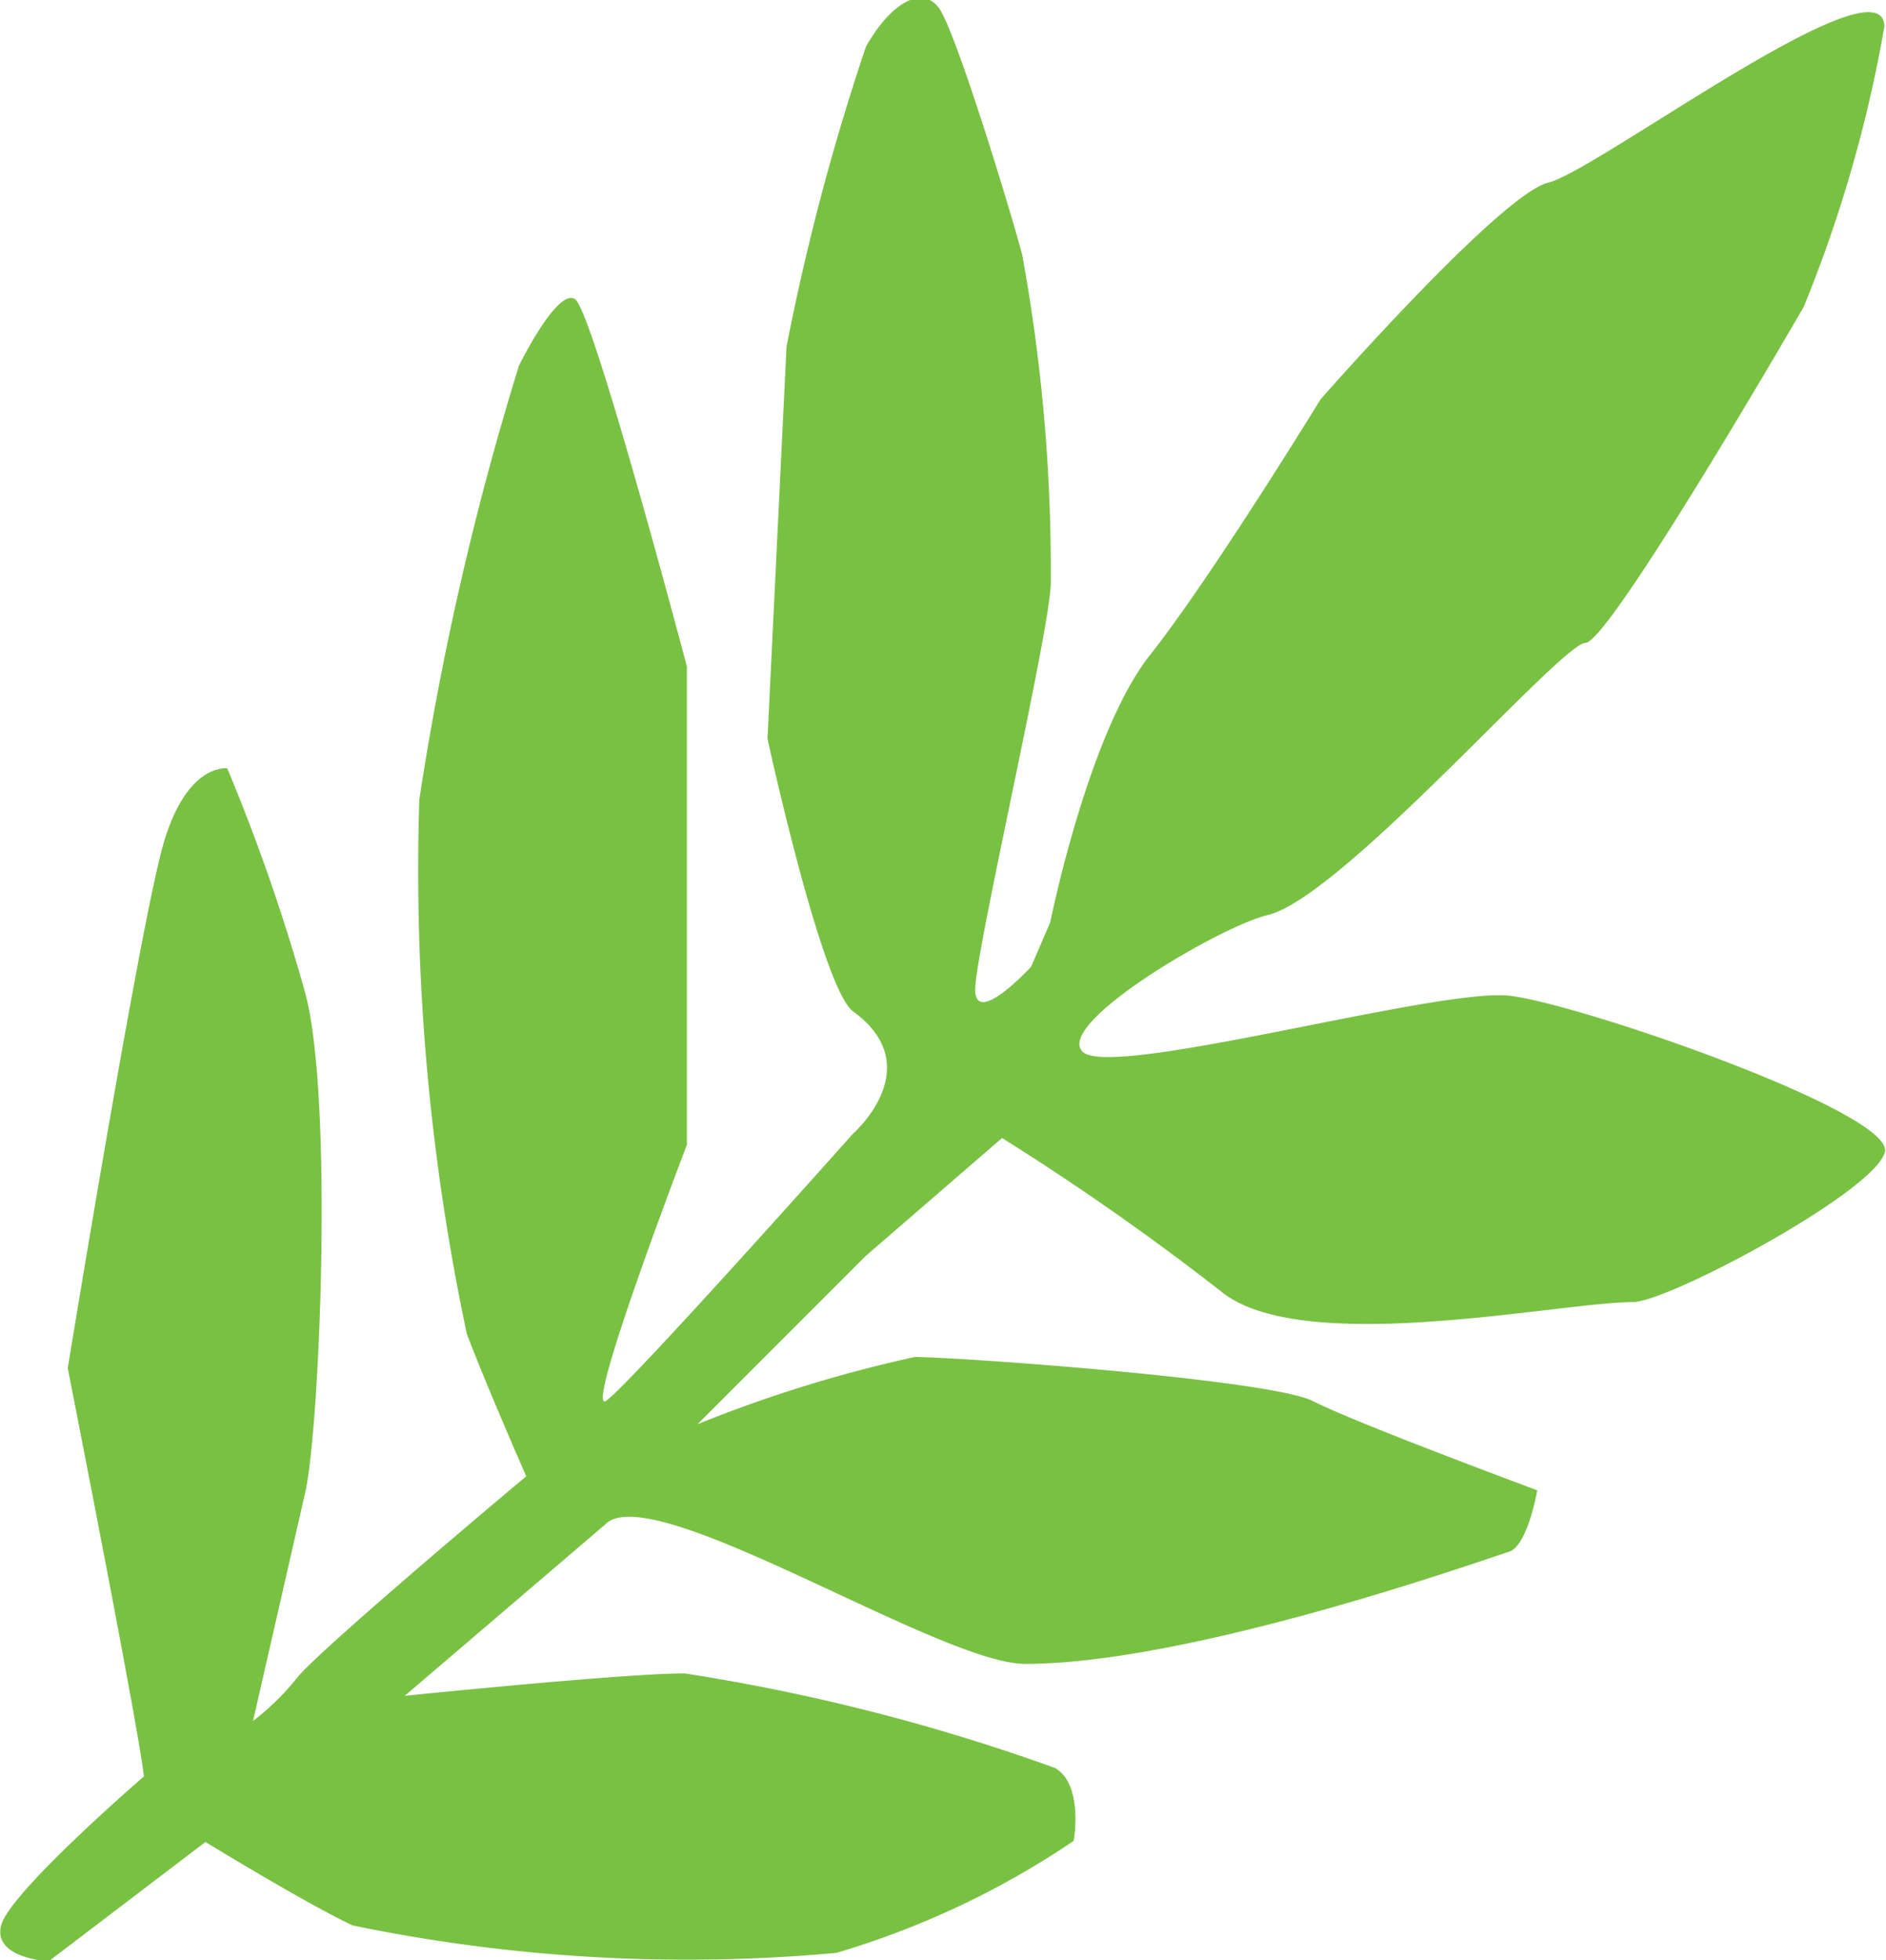 <svg id="Calque_1" data-name="Calque 1" xmlns="http://www.w3.org/2000/svg" viewBox="0 0 33.69 35"><defs><style>.cls-1{fill:#79c143;}</style></defs><title>feuille-vert</title><path class="cls-1" d="M3.51,32c-.08-.8-1.36-7.29-1.36-7.29s1.28-7.84,1.7-9.33S5,14,5,14A34.63,34.63,0,0,1,6.39,18c.51,1.88.26,7.84,0,8.94l-.93,4.07a4.64,4.64,0,0,0,.81-.8c.51-.59,4.07-3.57,4.07-3.57S9.62,25,9.28,24.1a39.85,39.85,0,0,1-.85-9.54,53.32,53.32,0,0,1,1.78-7.75s.68-1.39,1-1.19,2,6.56,2,6.56v8.54s-1.86,4.86-1.44,4.57,4.41-4.77,4.41-4.77,1.36-1.19,0-2.18c-.56-.41-1.53-4.87-1.53-4.87l.34-7a41.73,41.73,0,0,1,1.42-5.36c.45-.79,1-1.09,1.3-.69S19,4.07,19.2,4.83a31.37,31.37,0,0,1,.51,5.86c0,.79-1.34,6.55-1.35,7.25s1-.4,1-.4l.34-.79s.68-3.38,1.78-4.77,3.05-4.57,3.05-4.57,3.22-3.67,4.07-3.87,6-4.07,6-2.78a24.13,24.13,0,0,1-1.44,5s-3.47,6-3.9,6-4.36,4.56-5.68,4.86c-.84.2-3.81,1.94-3.3,2.44s6.36-1.15,7.63-1,6.87,2.09,6.7,2.79-3.85,2.67-4.5,2.68c-1.32,0-5.93,1-7.37-.2a46.34,46.34,0,0,0-3.9-2.73L16.4,22.71l-3,3a24.09,24.09,0,0,1,3.88-1.2c.76,0,6.36.4,7.12.79s4,1.59,4,1.59-.17,1-.51,1.1-5.63,2-8.64,2c-1.53,0-6.72-3.36-7.51-2.48L8.17,30.56s3.9-.4,5-.4a35.41,35.41,0,0,1,6.62,1.69c.51.3.33,1.3.33,1.3a15.29,15.29,0,0,1-4.24,2,29.44,29.44,0,0,1-8.64-.49c-.85-.4-2.63-1.49-2.63-1.49l-2.8,2.13s-1-.05-.85-.64S3.51,32,3.51,32Z" transform="translate(-0.94 -0.28)"/></svg>